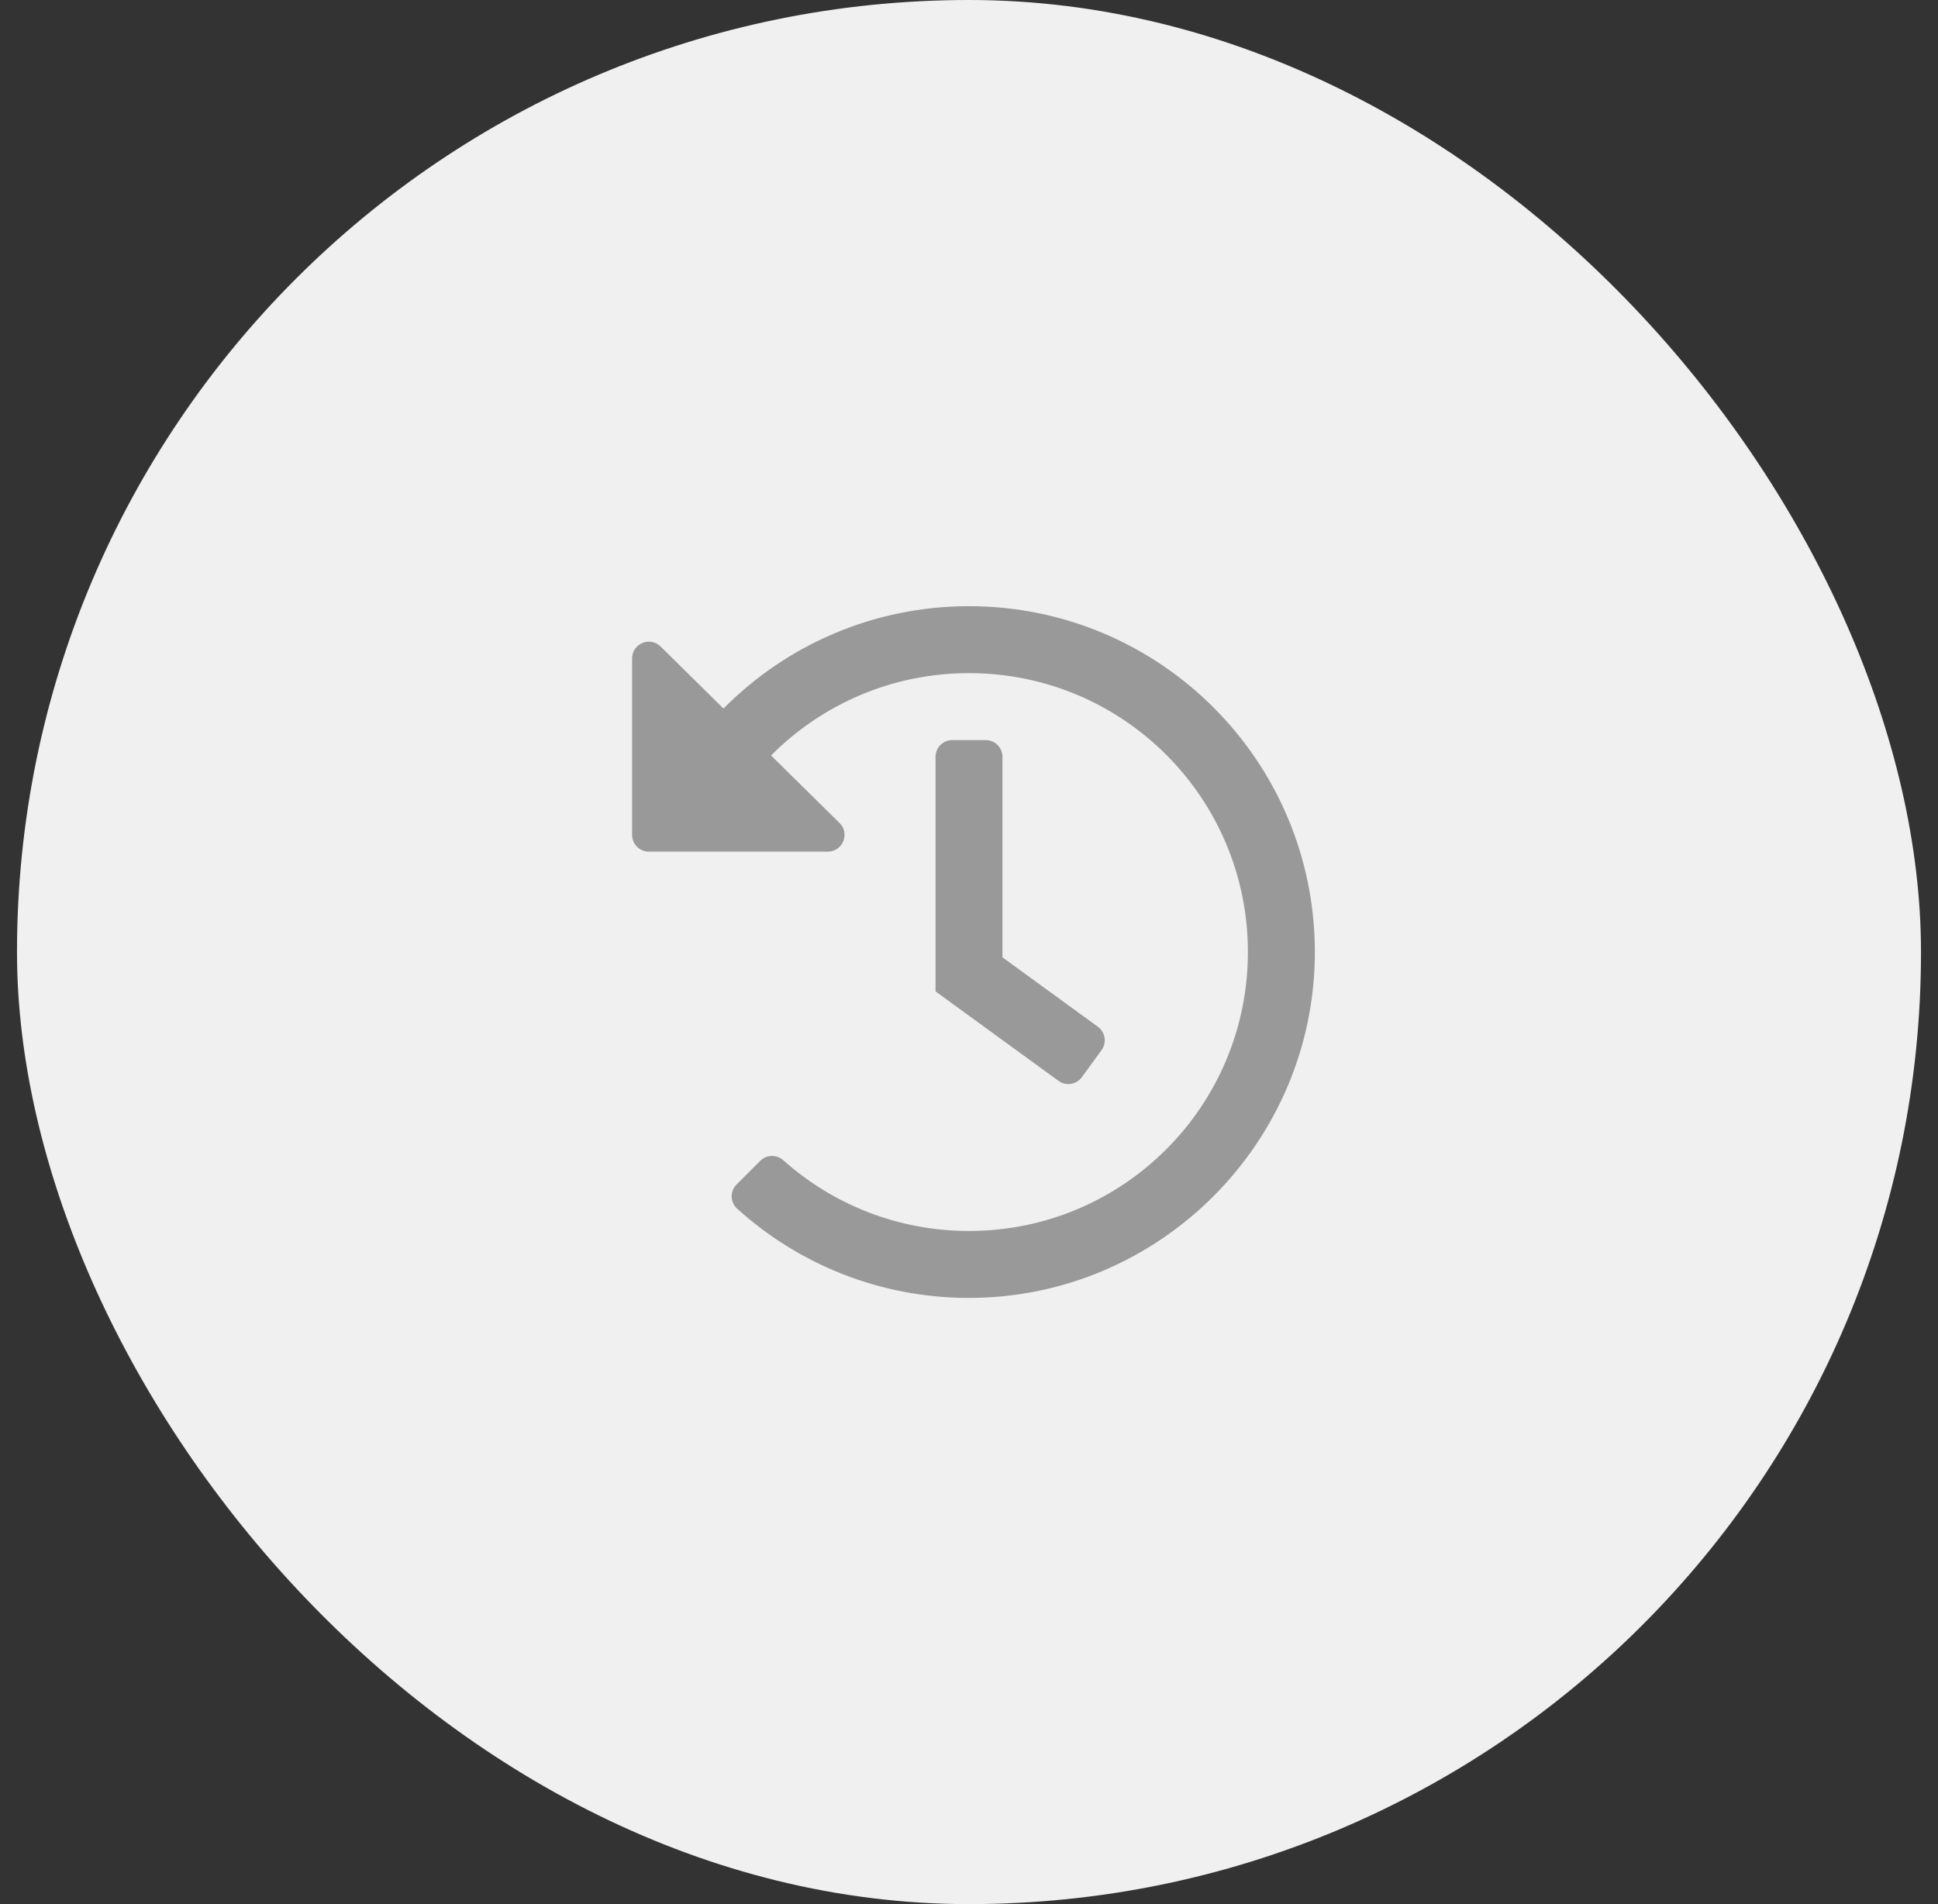 <svg width="57" height="56" viewBox="0 0 57 56" fill="none" xmlns="http://www.w3.org/2000/svg">
<rect x="0" y="0" width="57" height="56" fill="#333333" stroke="none"/>
<rect x="0.5" width="56" height="56" rx="28" fill="#F0F0F0"/>
<path d="M38.672 27.981C38.682 33.585 34.112 38.168 28.507 38.172C25.882 38.174 23.488 37.181 21.683 35.549C21.473 35.36 21.465 35.035 21.664 34.836L22.36 34.14C22.546 33.954 22.843 33.949 23.039 34.124C24.489 35.417 26.402 36.203 28.5 36.203C33.034 36.203 36.703 32.533 36.703 28C36.703 23.466 33.033 19.797 28.5 19.797C26.223 19.797 24.164 20.723 22.679 22.219L24.692 24.204C25.006 24.513 24.787 25.047 24.347 25.047H19.083C18.811 25.047 18.591 24.826 18.591 24.555V19.364C18.591 18.927 19.118 18.707 19.429 19.013L21.279 20.838C23.121 18.979 25.676 17.828 28.5 17.828C34.111 17.828 38.661 22.372 38.672 27.981ZM31.82 31.679L32.399 30.883C32.559 30.663 32.51 30.356 32.29 30.196L29.484 28.155V22.258C29.484 21.986 29.264 21.766 28.992 21.766H28.008C27.736 21.766 27.516 21.986 27.516 22.258V29.157L31.132 31.788C31.352 31.948 31.66 31.899 31.82 31.679Z" fill="#999999"/>
</svg>
